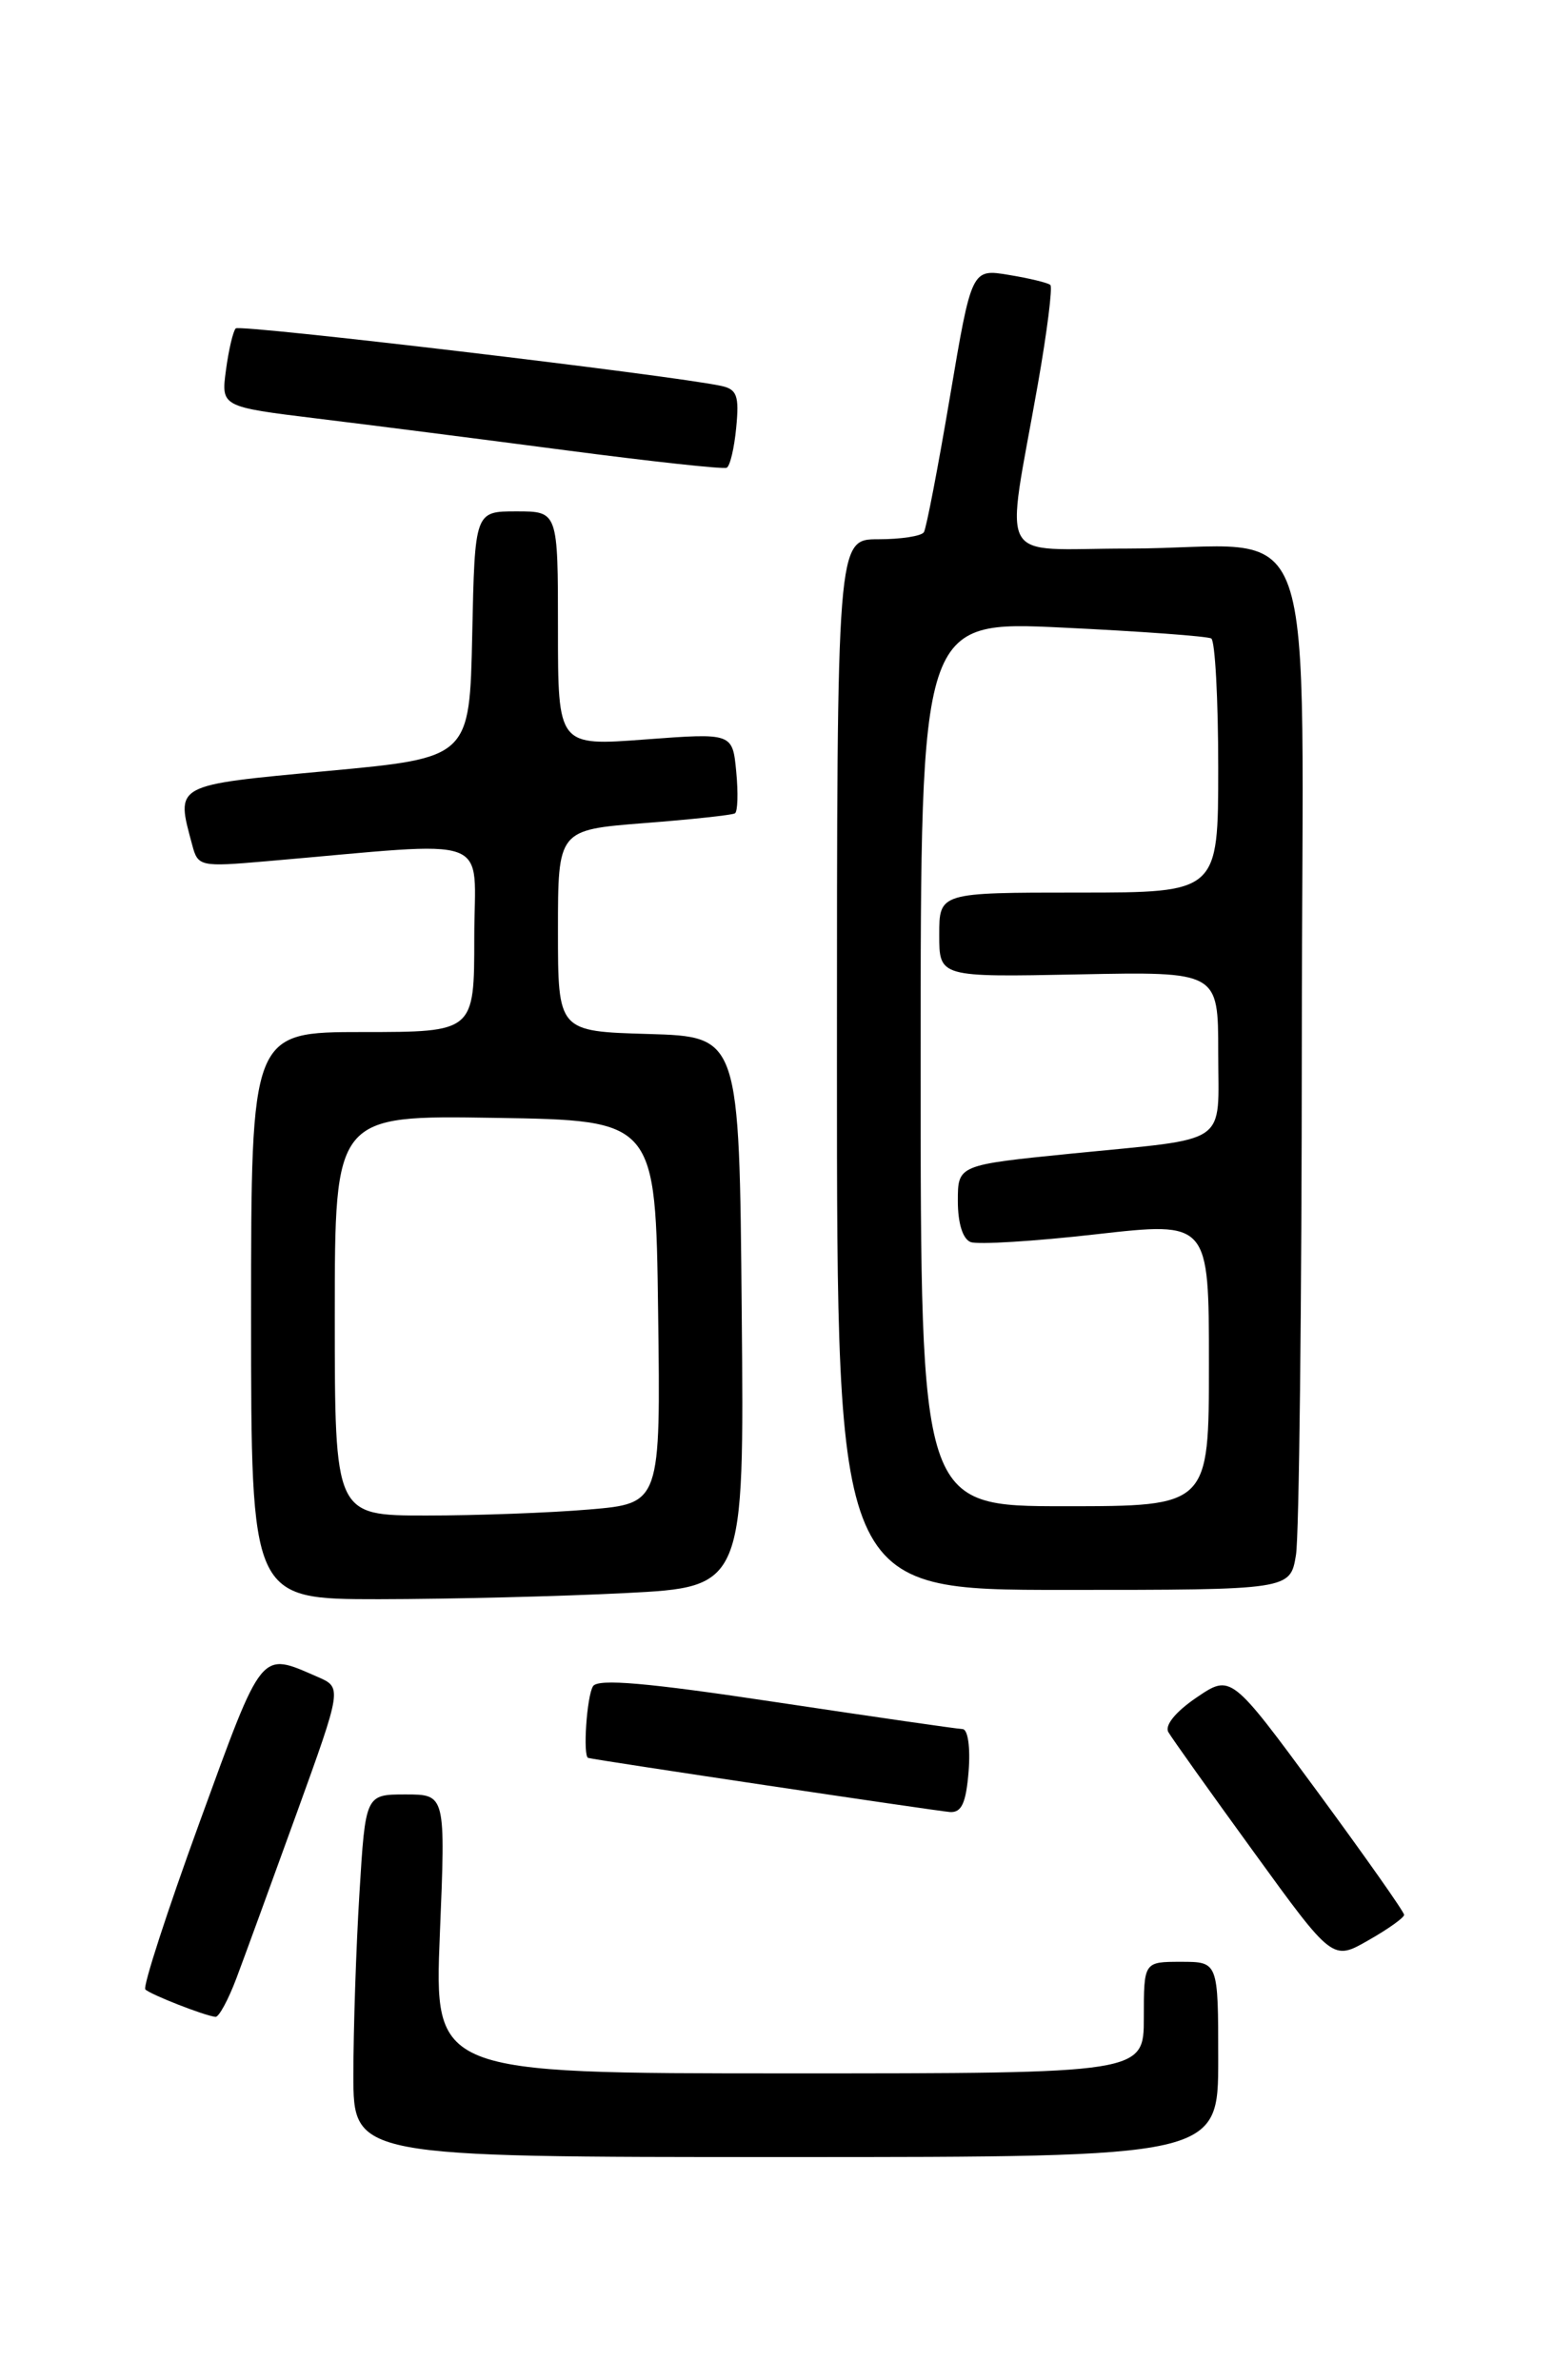 <?xml version="1.0" encoding="UTF-8" standalone="no"?>
<!DOCTYPE svg PUBLIC "-//W3C//DTD SVG 1.1//EN" "http://www.w3.org/Graphics/SVG/1.1/DTD/svg11.dtd" >
<svg xmlns="http://www.w3.org/2000/svg" xmlns:xlink="http://www.w3.org/1999/xlink" version="1.1" viewBox="0 0 167 256">
 <g >
 <path fill="currentColor"
d=" M 131.00 221.50 C 131.00 211.00 131.00 211.00 127.00 211.00 C 123.00 211.00 123.00 211.00 123.00 217.00 C 123.00 223.00 123.00 223.00 84.84 223.00 C 46.69 223.00 46.69 223.00 47.30 208.00 C 47.92 193.00 47.92 193.00 43.61 193.00 C 39.30 193.00 39.30 193.00 38.65 203.66 C 38.29 209.52 38.00 218.29 38.00 223.16 C 38.00 232.00 38.00 232.00 84.50 232.00 C 131.00 232.00 131.00 232.00 131.00 221.50 Z  M 25.43 212.75 C 26.31 210.41 29.22 202.43 31.91 195.00 C 36.79 181.50 36.79 181.50 34.14 180.35 C 27.94 177.65 28.31 177.19 21.47 195.97 C 17.97 205.58 15.34 213.68 15.63 213.97 C 16.16 214.51 21.96 216.79 23.17 216.92 C 23.53 216.97 24.55 215.09 25.43 212.75 Z  M 150.99 205.95 C 151.00 205.64 146.81 199.70 141.69 192.73 C 132.37 180.06 132.37 180.06 128.66 182.58 C 126.40 184.12 125.22 185.58 125.64 186.30 C 126.02 186.96 130.15 192.76 134.82 199.19 C 143.30 210.89 143.30 210.89 147.14 208.69 C 149.26 207.49 150.99 206.25 150.99 205.95 Z  M 104.16 190.50 C 104.36 187.92 104.08 185.99 103.51 185.97 C 102.95 185.95 93.95 184.65 83.50 183.08 C 69.59 180.98 64.30 180.52 63.77 181.36 C 63.10 182.40 62.66 188.90 63.25 189.07 C 64.02 189.30 100.77 194.79 102.15 194.89 C 103.41 194.97 103.88 193.93 104.16 190.50 Z  M 67.26 171.34 C 80.03 170.69 80.03 170.69 79.76 141.09 C 79.50 111.50 79.50 111.50 69.75 111.21 C 60.00 110.93 60.00 110.93 60.00 100.09 C 60.00 89.26 60.00 89.26 69.25 88.53 C 74.34 88.14 78.74 87.66 79.03 87.48 C 79.33 87.30 79.39 85.28 79.17 82.99 C 78.77 78.83 78.77 78.83 69.39 79.53 C 60.00 80.24 60.00 80.24 60.00 67.62 C 60.00 55.00 60.00 55.00 55.53 55.00 C 51.06 55.00 51.06 55.00 50.78 68.25 C 50.50 81.50 50.50 81.50 35.25 82.92 C 18.57 84.48 18.90 84.30 20.67 90.88 C 21.28 93.20 21.52 93.25 28.65 92.63 C 53.63 90.48 51.00 89.51 51.00 100.85 C 51.00 111.00 51.00 111.00 39.00 111.00 C 27.00 111.00 27.00 111.00 27.00 141.50 C 27.00 172.00 27.00 172.00 40.75 172.00 C 48.31 171.99 60.24 171.70 67.26 171.34 Z  M 139.36 167.25 C 139.70 165.19 139.98 140.27 139.99 111.88 C 140.00 52.17 142.42 59.00 121.24 59.00 C 106.94 59.00 108.11 61.16 111.61 41.29 C 112.60 35.67 113.20 30.88 112.95 30.65 C 112.70 30.42 110.70 29.93 108.49 29.57 C 104.48 28.90 104.48 28.90 102.15 42.69 C 100.87 50.27 99.61 56.82 99.35 57.24 C 99.09 57.66 96.88 58.00 94.44 58.00 C 90.00 58.00 90.00 58.00 90.00 114.50 C 90.00 171.00 90.00 171.00 114.37 171.00 C 138.74 171.00 138.74 171.00 139.36 167.25 Z  M 79.17 45.97 C 79.50 42.55 79.25 41.86 77.53 41.50 C 72.16 40.35 25.80 34.86 25.35 35.32 C 25.07 35.60 24.59 37.62 24.30 39.79 C 23.77 43.75 23.77 43.75 34.14 45.02 C 39.84 45.71 51.92 47.26 61.00 48.45 C 70.08 49.64 77.79 50.48 78.14 50.31 C 78.50 50.15 78.96 48.19 79.17 45.97 Z  M 36.00 141.48 C 36.00 119.95 36.00 119.95 53.25 120.23 C 70.50 120.50 70.50 120.50 70.77 141.10 C 71.04 161.70 71.04 161.70 63.37 162.35 C 59.15 162.71 51.27 163.00 45.85 163.00 C 36.00 163.00 36.00 163.00 36.00 141.48 Z  M 99.00 114.39 C 99.00 66.77 99.00 66.77 114.25 67.50 C 122.64 67.90 129.84 68.43 130.25 68.67 C 130.66 68.92 131.00 75.17 131.00 82.56 C 131.00 96.00 131.00 96.00 116.00 96.00 C 101.00 96.00 101.00 96.00 101.00 100.55 C 101.00 105.10 101.00 105.10 116.00 104.80 C 131.00 104.50 131.00 104.50 131.00 113.18 C 131.00 123.37 132.47 122.35 115.25 124.07 C 103.00 125.30 103.00 125.30 103.00 129.18 C 103.00 131.56 103.53 133.27 104.38 133.59 C 105.14 133.88 111.22 133.51 117.88 132.75 C 130.00 131.38 130.00 131.38 130.00 146.69 C 130.00 162.00 130.00 162.00 114.50 162.00 C 99.00 162.00 99.00 162.00 99.00 114.39 Z "/>
</g>
</svg>